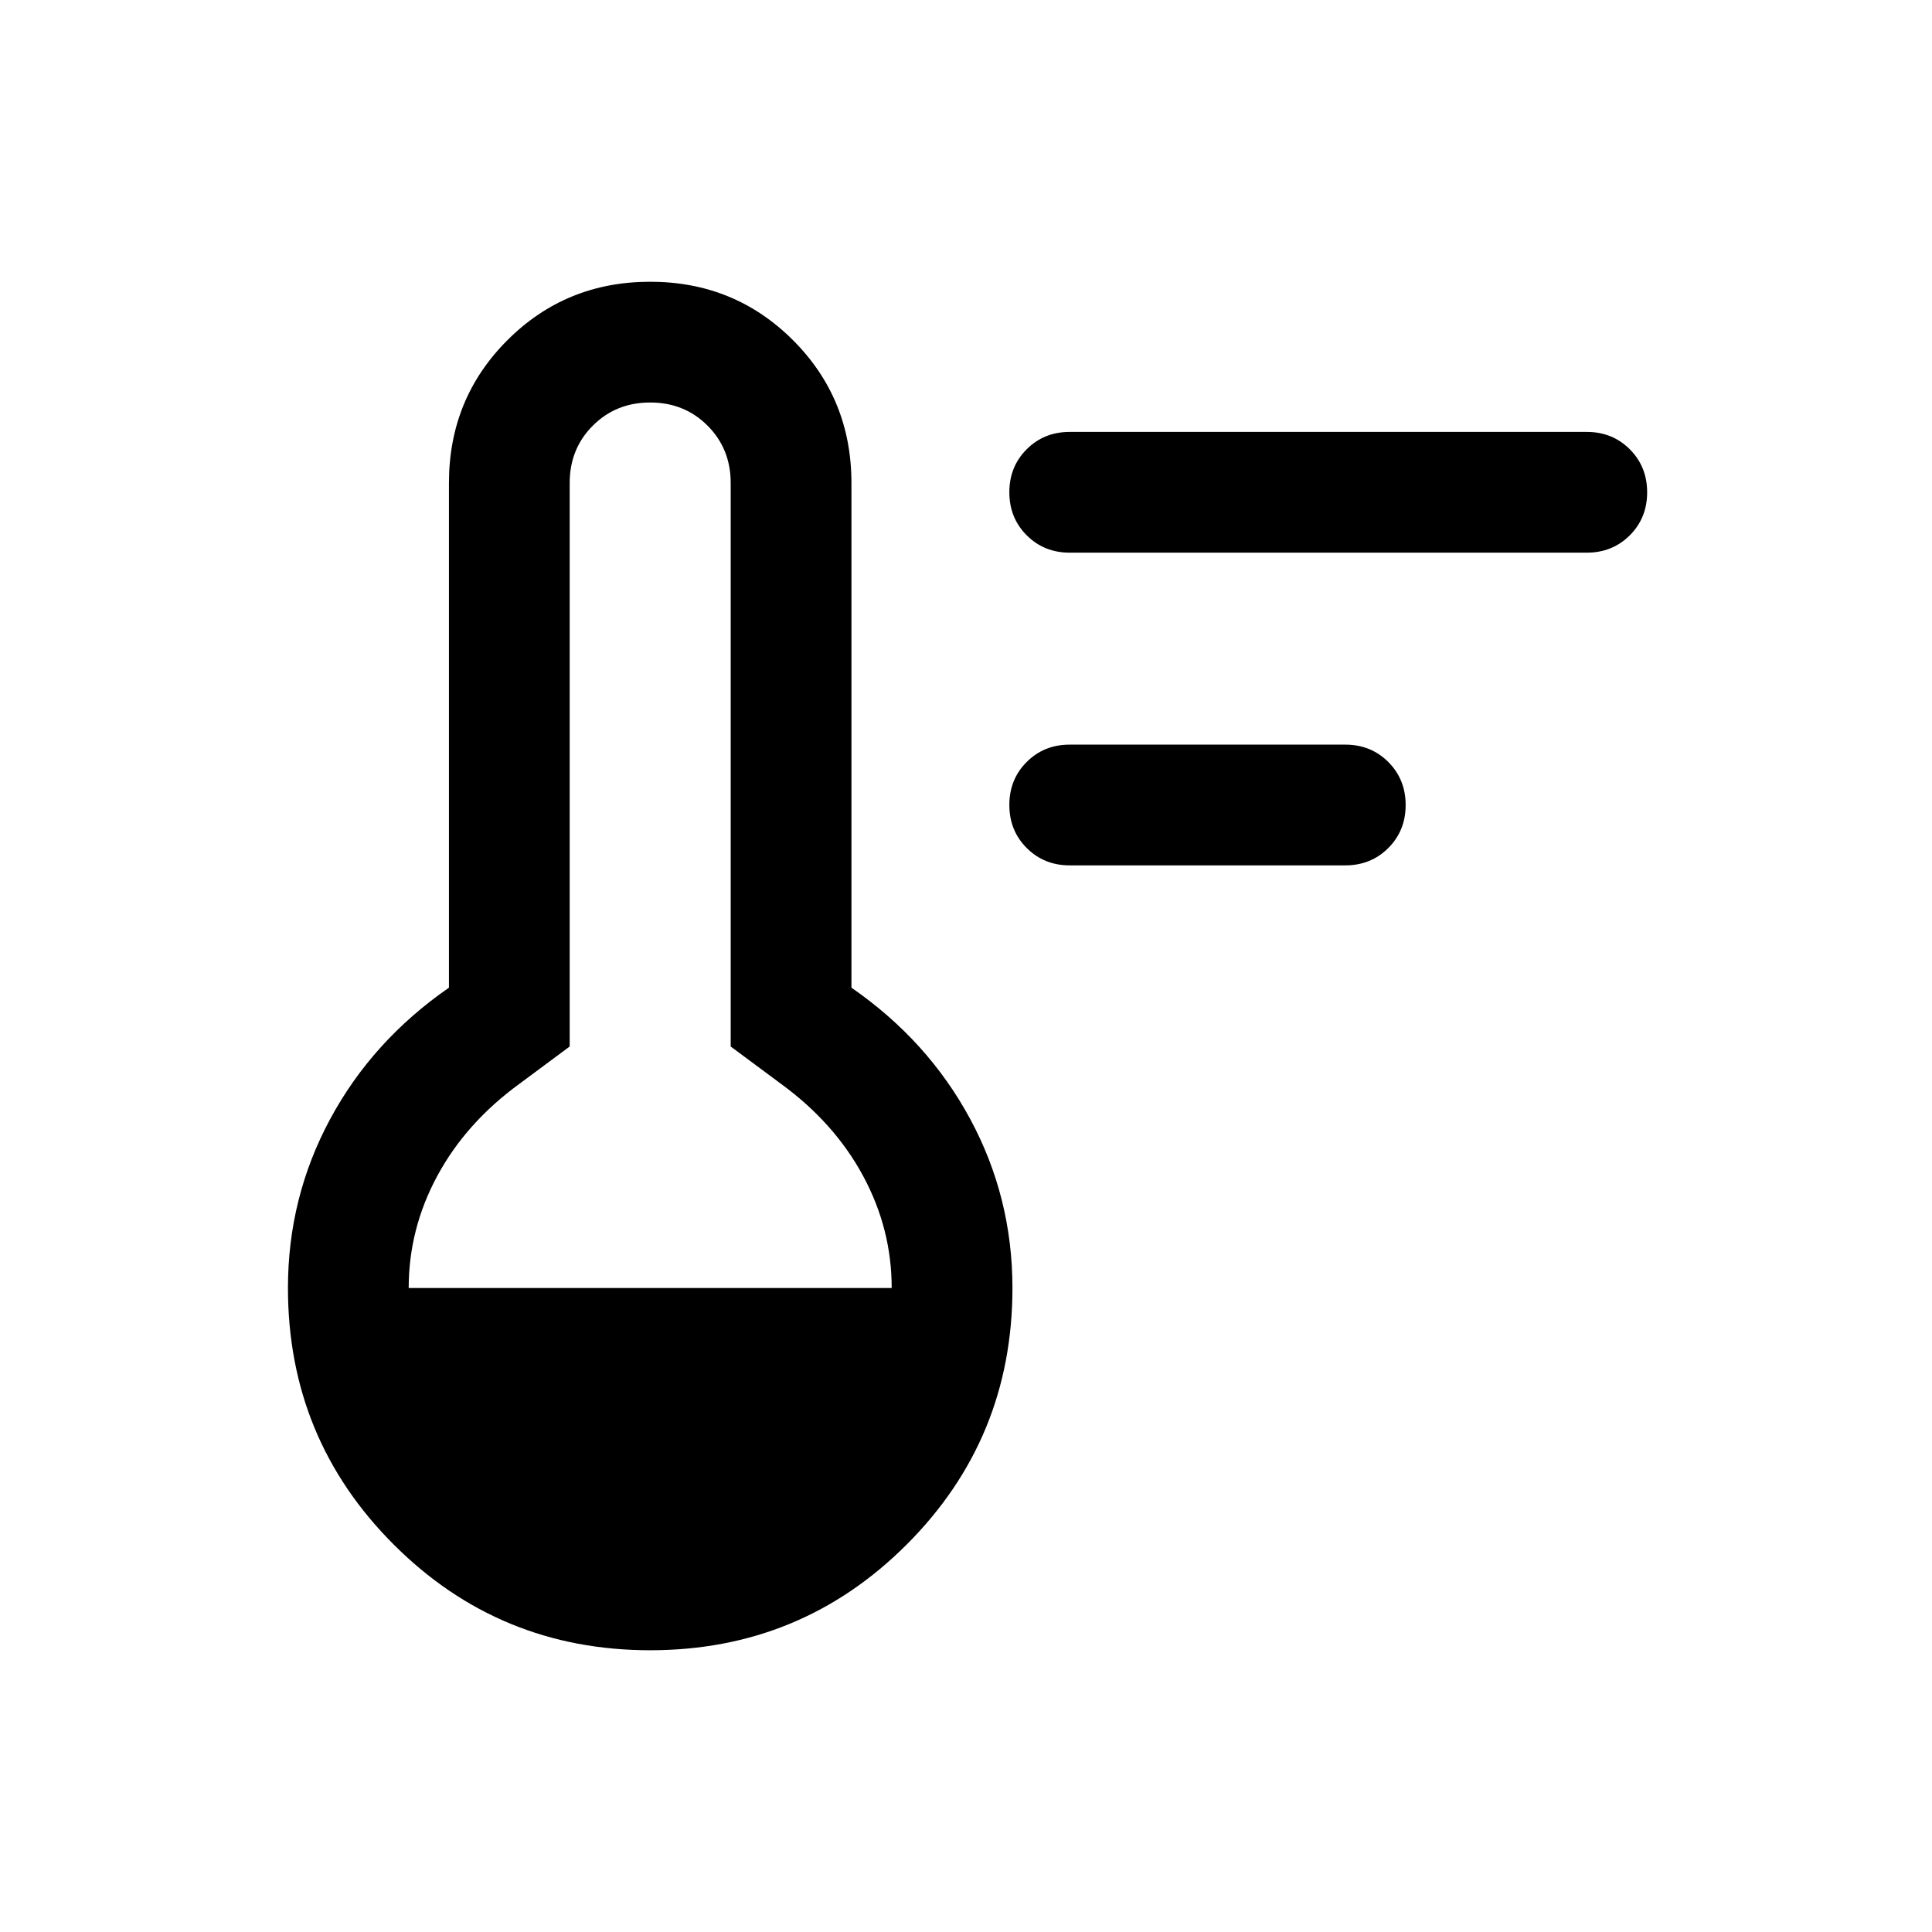 <svg xmlns="http://www.w3.org/2000/svg" height="24" viewBox="0 -960 960 960" width="24"><path d="M531.536-530.001q-12.749 0-21.374-8.628-8.625-8.629-8.625-21.384 0-12.756 8.625-21.371 8.625-8.615 21.374-8.615h136.925q12.749 0 21.374 8.628 8.625 8.629 8.625 21.384 0 12.756-8.625 21.371-8.625 8.615-21.374 8.615H531.536Zm0-155.384q-12.749 0-21.374-8.629-8.625-8.628-8.625-21.384 0-12.755 8.625-21.37 8.625-8.616 21.374-8.616h256.925q12.749 0 21.374 8.629 8.625 8.629 8.625 21.384 0 12.756-8.625 21.371-8.625 8.615-21.374 8.615H531.536ZM323.077-140.001q-74.922 0-127.46-52.538Q143.079-245.078 143.079-320q0-45.04 21-83.981 21-38.941 59-65.249V-720q0-41.922 29.038-70.961 29.038-29.038 70.96-29.038 41.923 0 70.961 29.038 29.038 29.039 29.038 70.961v250.77q38 26.308 59 65.249 21 38.941 21 83.981 0 74.922-52.538 127.461Q398-140.001 323.077-140.001ZM203.077-320h240q0-29.385-14.231-55.731t-40.692-45.654L363.077-440v-280q0-17-11.5-28.5t-28.5-11.5q-17 0-28.5 11.5t-11.5 28.5v280l-25.076 18.615q-26.462 19.308-40.693 45.654-14.231 26.346-14.231 55.731Z"/></svg>